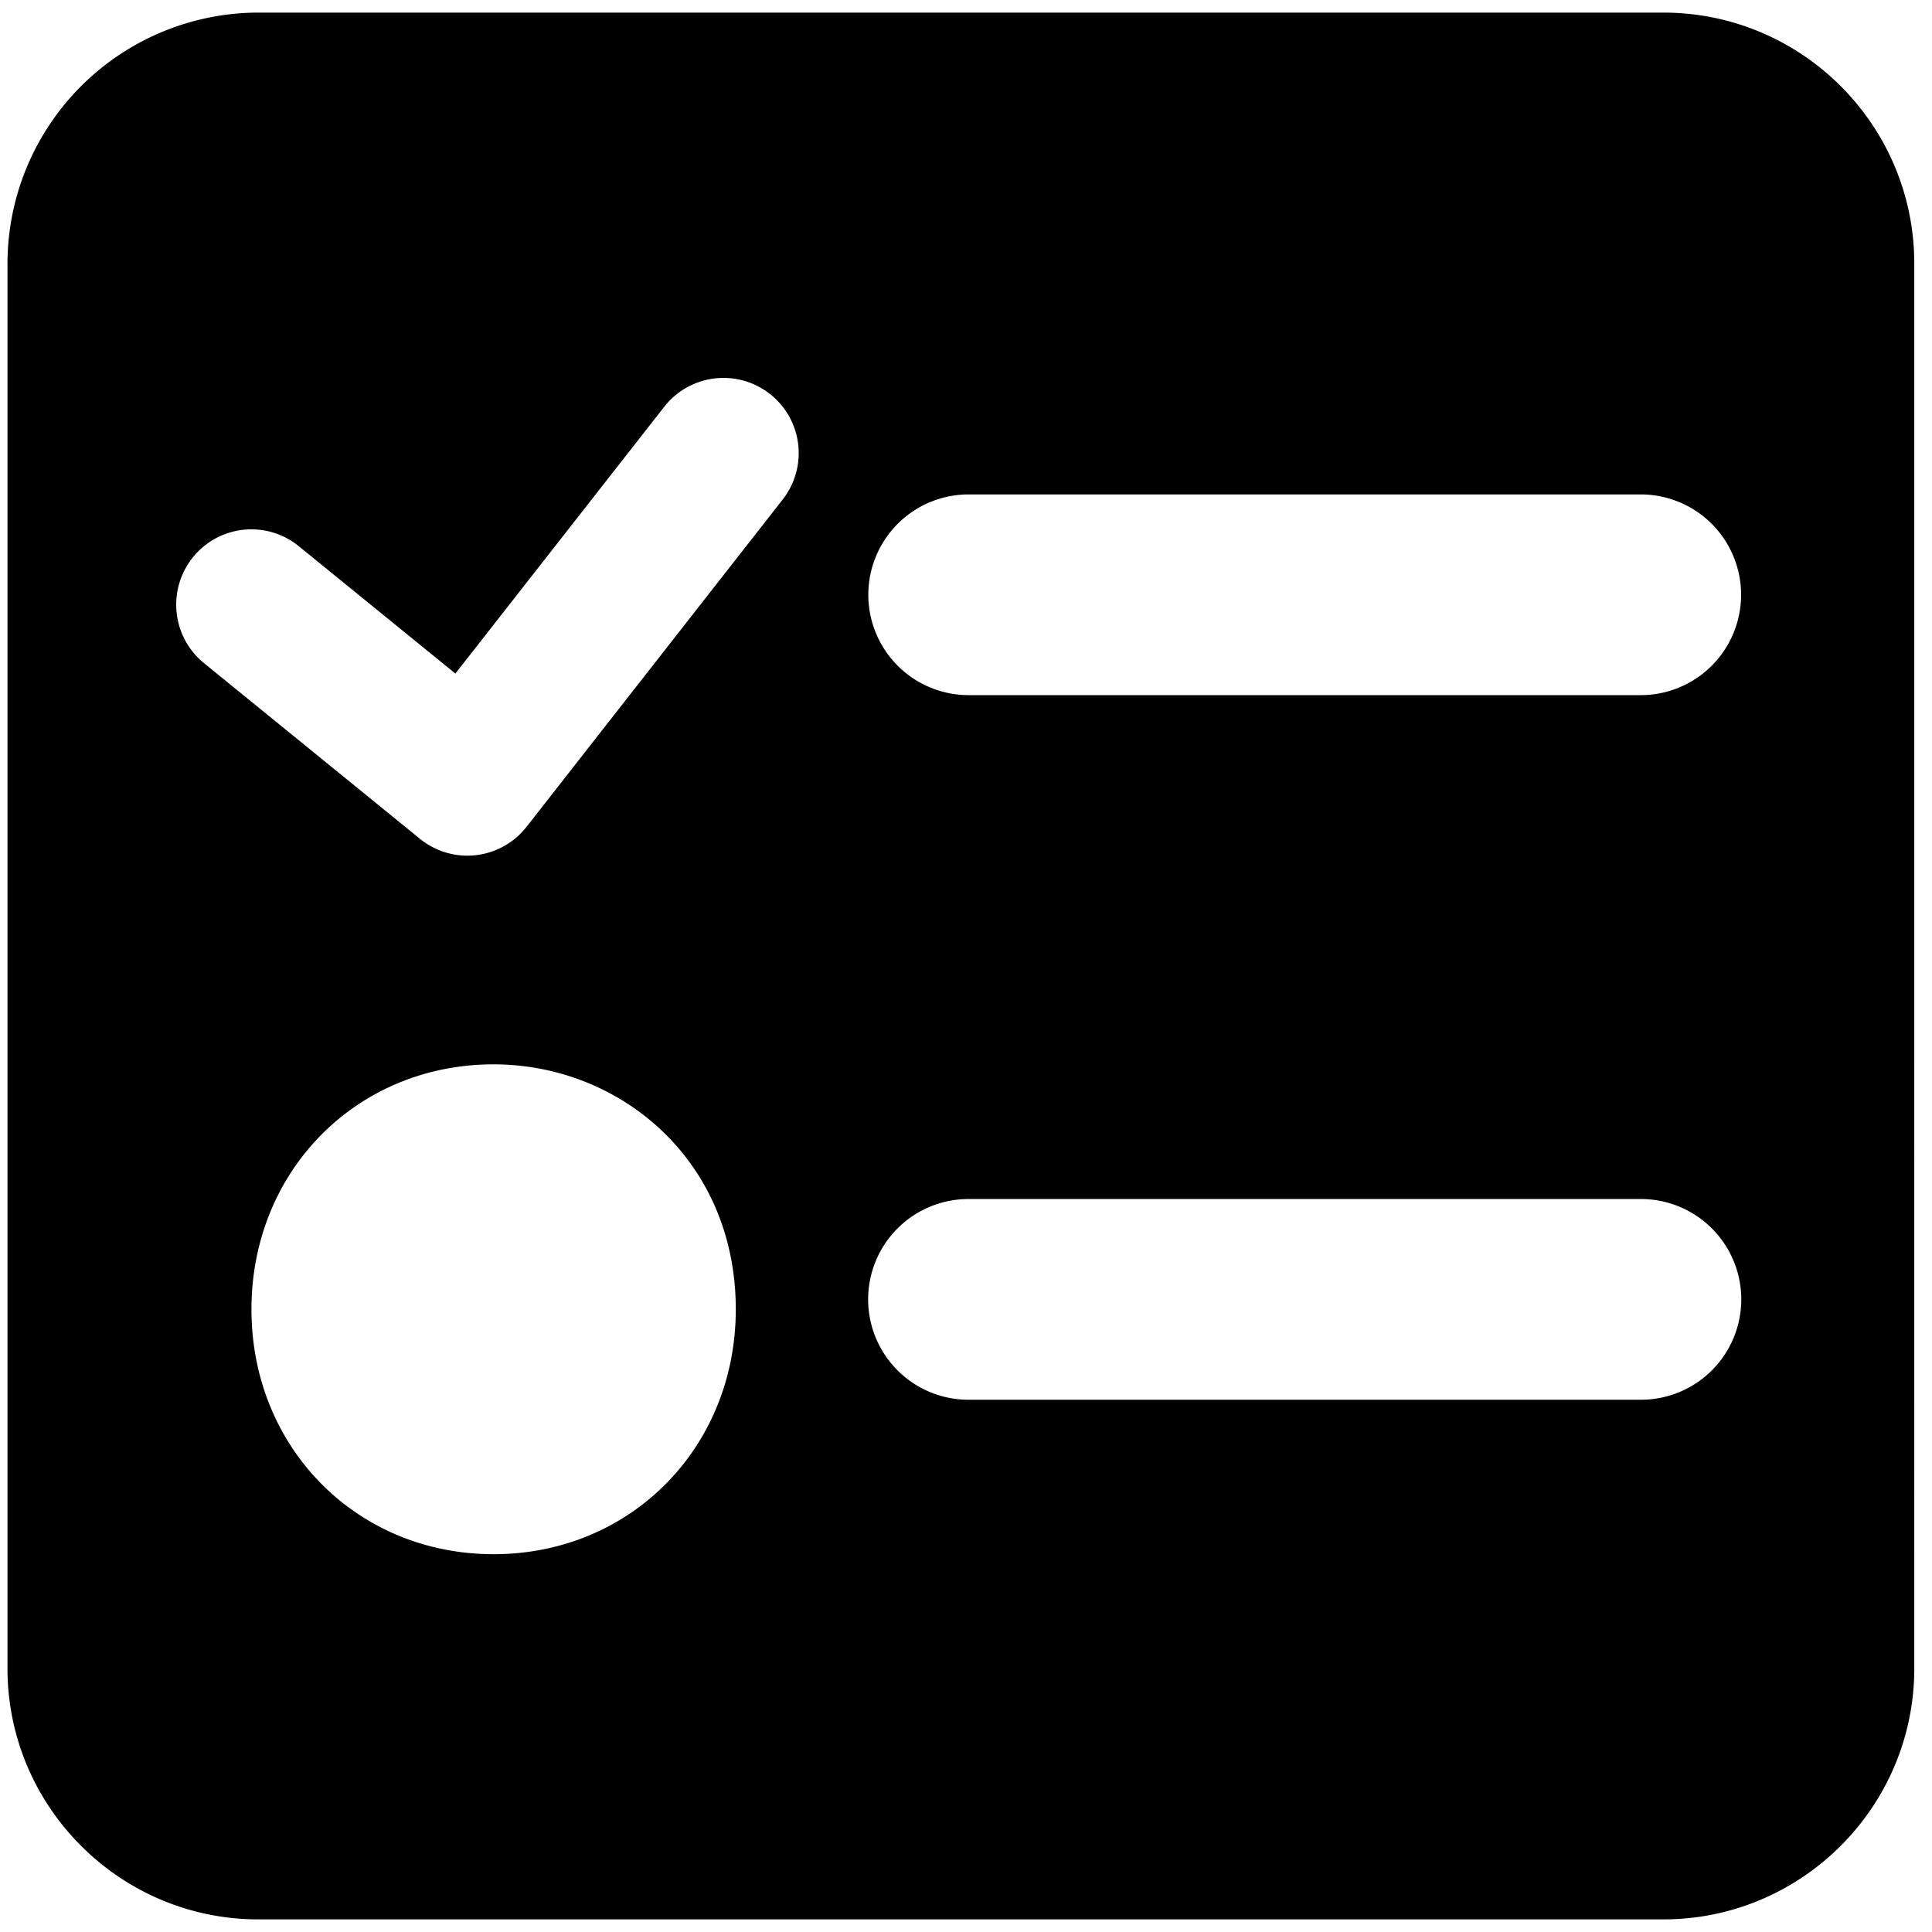 <?xml version="1.0" standalone="no"?><!DOCTYPE svg PUBLIC "-//W3C//DTD SVG 1.1//EN" "http://www.w3.org/Graphics/SVG/1.1/DTD/svg11.dtd"><svg t="1590841932732" class="icon" viewBox="0 0 1024 1024" version="1.1" xmlns="http://www.w3.org/2000/svg" p-id="890" xmlns:xlink="http://www.w3.org/1999/xlink" width="200" height="200"><defs><style type="text/css"></style></defs><path d="M881.626 6.683H136.949a133.138 133.138 0 0 0-132.977 132.977v744.679c0 73.35 59.681 132.977 132.977 132.977h744.679c73.297 0 132.977-59.627 132.977-132.977V139.66c0-73.35-59.627-132.977-132.977-132.977zM261.63 823.754c-72.553 0-128.351-56.436-128.351-129.786 0-73.404 55.799-129.841 128.351-129.841 66.967 0 128.351 50.798 128.351 129.841 0 73.35-55.799 129.786-128.351 129.786z m153.245-559.04L279.128 438.171a39.84 39.84 0 0 1-56.595 6.383l-114.415-93.085c-17.074-13.937-19.681-39.042-5.797-56.17s39.042-19.681 56.116-5.745l82.925 67.446 110.692-141.382a39.84 39.84 0 1 1 62.819 49.096z m454.519 477.178H513.649a53.192 53.192 0 1 1 0-106.382h355.743a53.192 53.192 0 1 1 0 106.382z m0-373.455H513.649a53.192 53.192 0 1 1 0-106.383h355.743a53.192 53.192 0 1 1 0 106.383z" p-id="891"></path></svg>